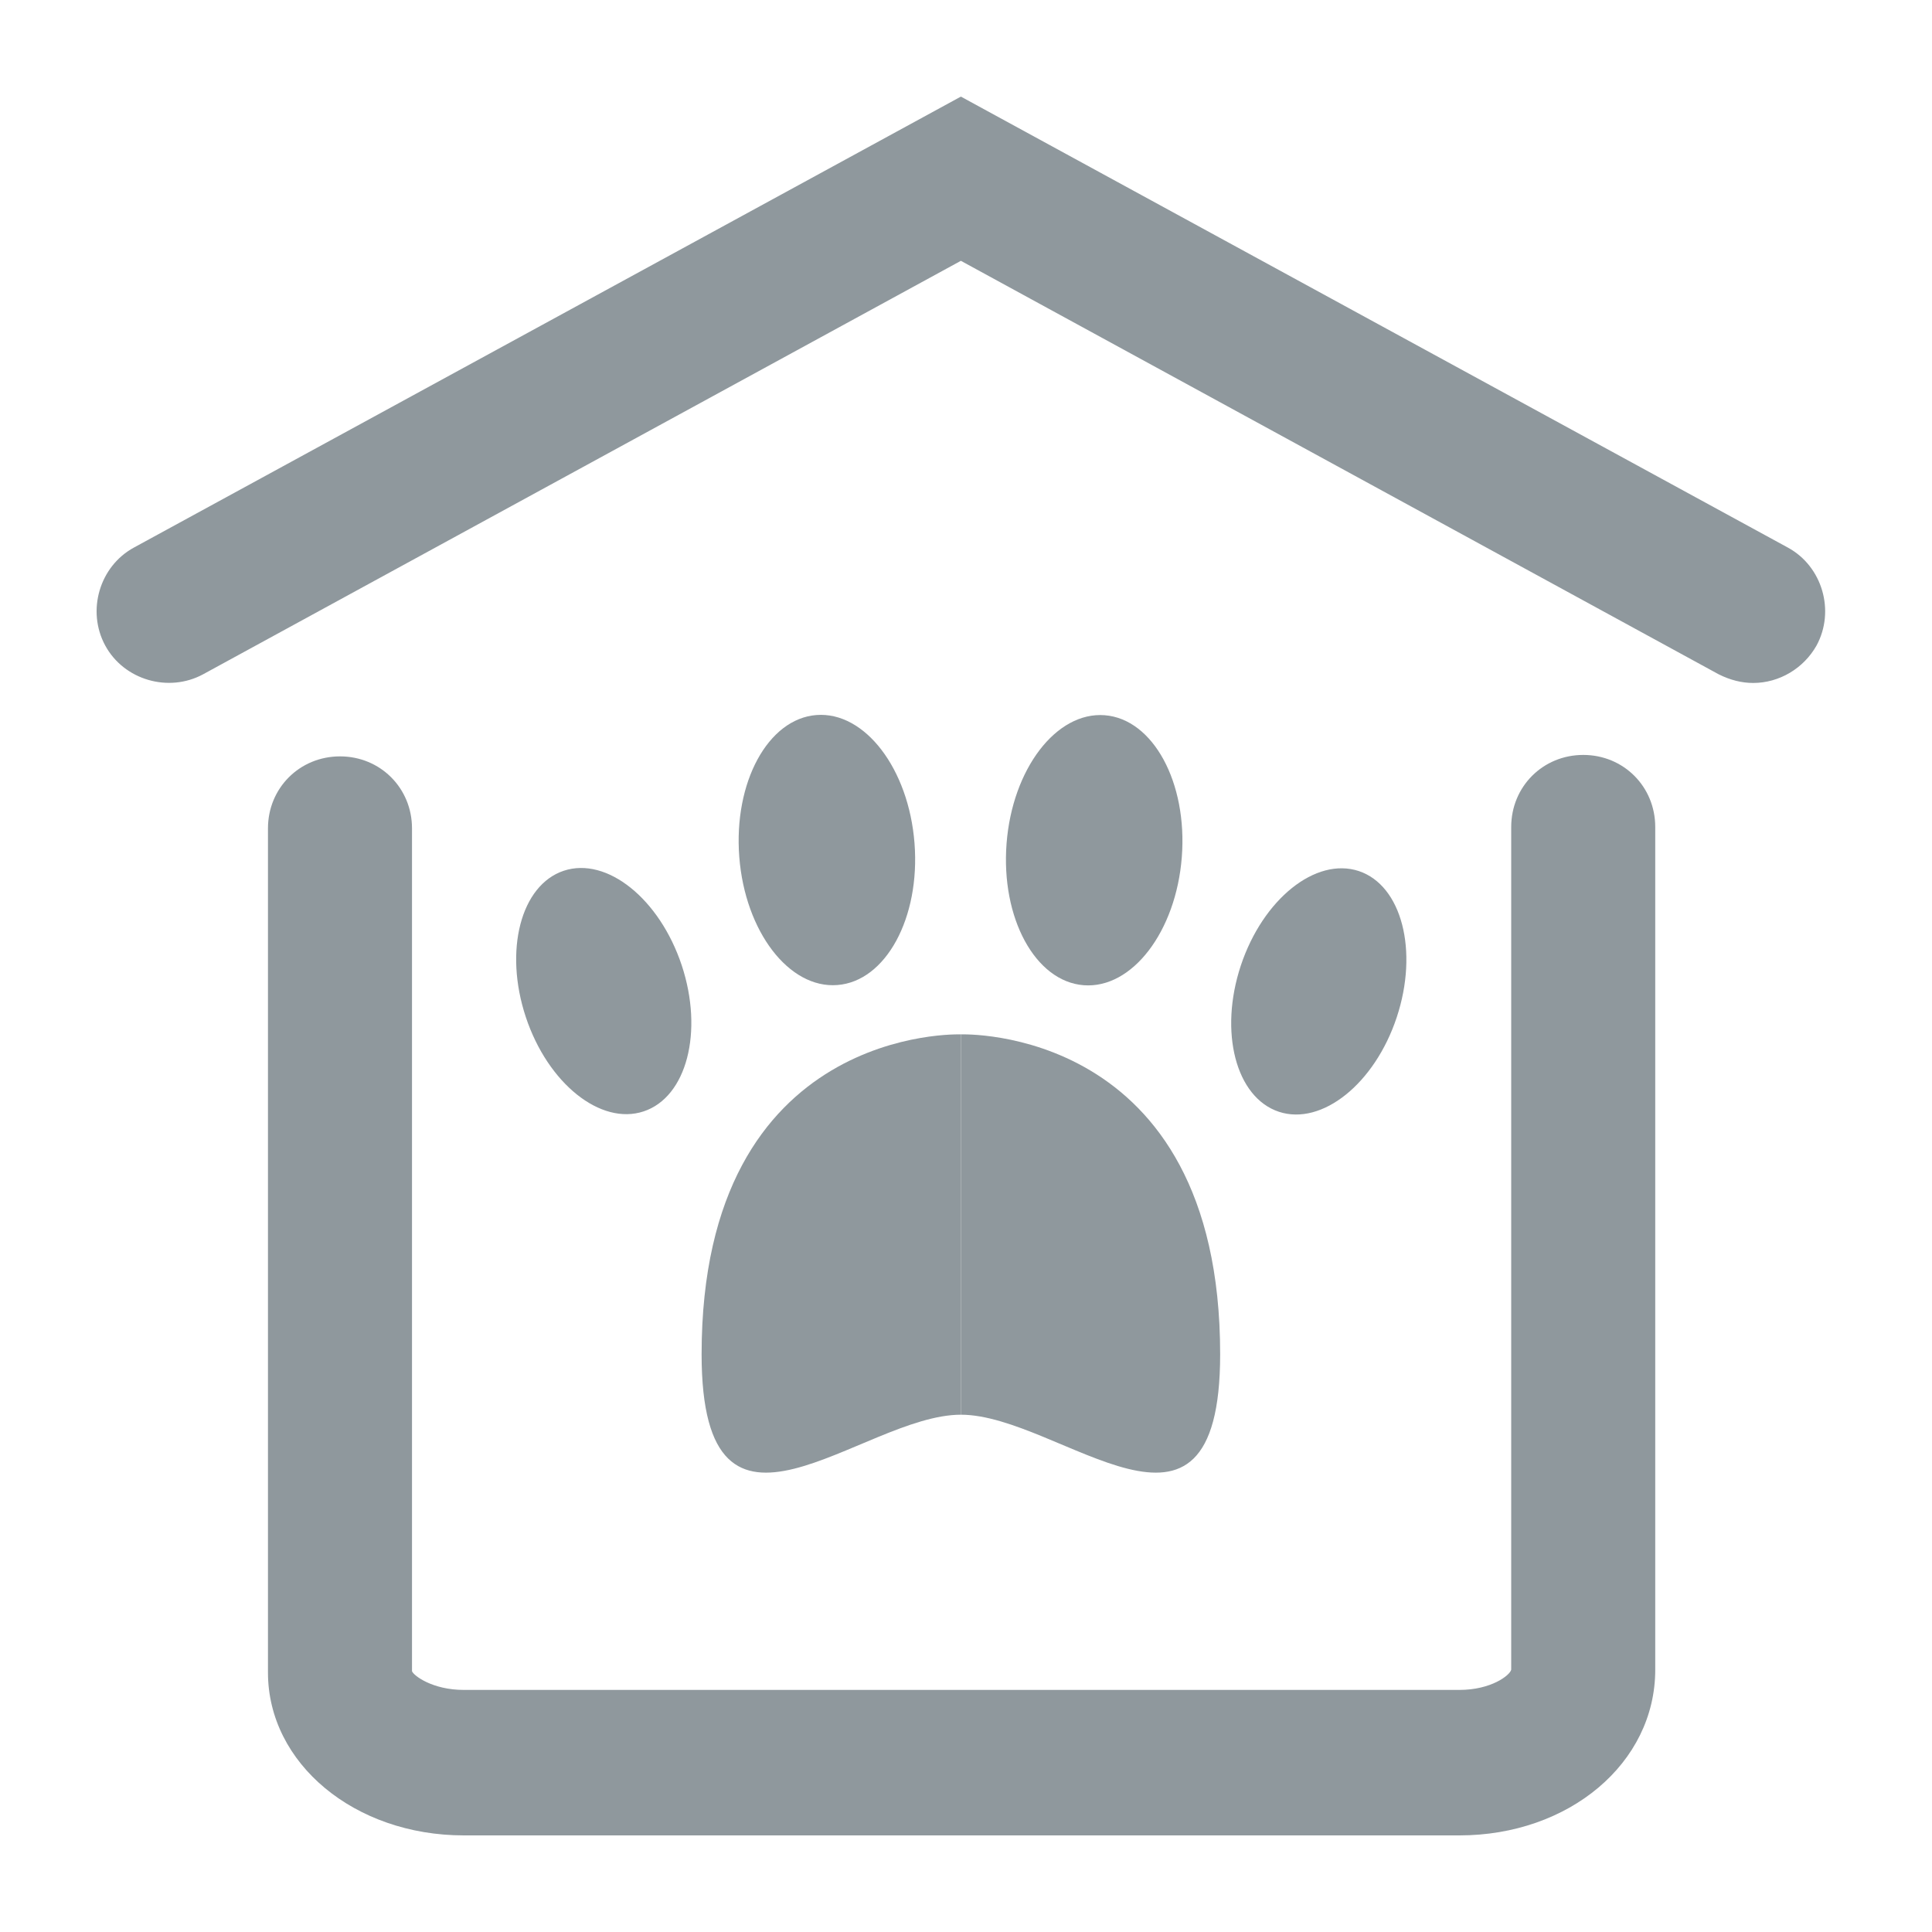 <svg width="20" height="20" viewBox="0 0 20 20" fill="none" xmlns="http://www.w3.org/2000/svg">
<path d="M15.107 19H4.802C3.669 19 2.774 18.254 2.774 17.314V8.575C2.774 8.158 3.102 7.83 3.52 7.83C3.937 7.83 4.265 8.158 4.265 8.575V17.3C4.28 17.344 4.474 17.494 4.802 17.494H15.107C15.435 17.494 15.629 17.344 15.644 17.285V8.561C15.644 8.143 15.972 7.815 16.39 7.815C16.807 7.815 17.135 8.143 17.135 8.561V17.285C17.135 18.254 16.24 19 15.107 19Z" fill="#8F989D"/>
<path d="M18.149 7.07C18.03 7.07 17.911 7.04 17.791 6.98L9.947 2.7L2.103 6.98C1.745 7.174 1.283 7.04 1.089 6.682C0.895 6.324 1.029 5.862 1.387 5.668L9.947 1L18.507 5.668C18.865 5.862 18.999 6.324 18.805 6.682C18.671 6.92 18.418 7.07 18.149 7.07Z" fill="#8F989D"/>
<path d="M9.947 10.708C9.947 10.708 7.263 10.604 7.263 14.019C7.263 16.346 8.918 14.645 9.947 14.645" fill="#8F989D"/>
<path d="M9.947 10.708C9.947 10.708 12.631 10.604 12.631 14.019C12.631 16.346 10.976 14.645 9.947 14.645" fill="#8F989D"/>
<path d="M8.669 10.197C9.17 10.158 9.527 9.501 9.467 8.729C9.407 7.957 8.952 7.363 8.451 7.402C7.95 7.441 7.593 8.099 7.653 8.871C7.713 9.643 8.168 10.237 8.669 10.197Z" fill="#8F989D"/>
<path d="M6.663 11.505C7.109 11.357 7.285 10.68 7.057 9.992C6.828 9.304 6.282 8.866 5.836 9.014C5.391 9.162 5.215 9.84 5.443 10.528C5.671 11.216 6.218 11.653 6.663 11.505Z" fill="#8F989D"/>
<path d="M12.234 8.873C12.294 8.101 11.937 7.443 11.436 7.404C10.935 7.365 10.48 7.959 10.42 8.731C10.36 9.503 10.717 10.16 11.218 10.199C11.719 10.238 12.174 9.644 12.234 8.873Z" fill="#8F989D"/>
<path d="M14.459 10.531C14.687 9.843 14.511 9.165 14.066 9.017C13.62 8.87 13.074 9.307 12.845 9.995C12.617 10.683 12.793 11.361 13.239 11.509C13.684 11.656 14.231 11.219 14.459 10.531Z" fill="#8F989D"/>
</svg>
